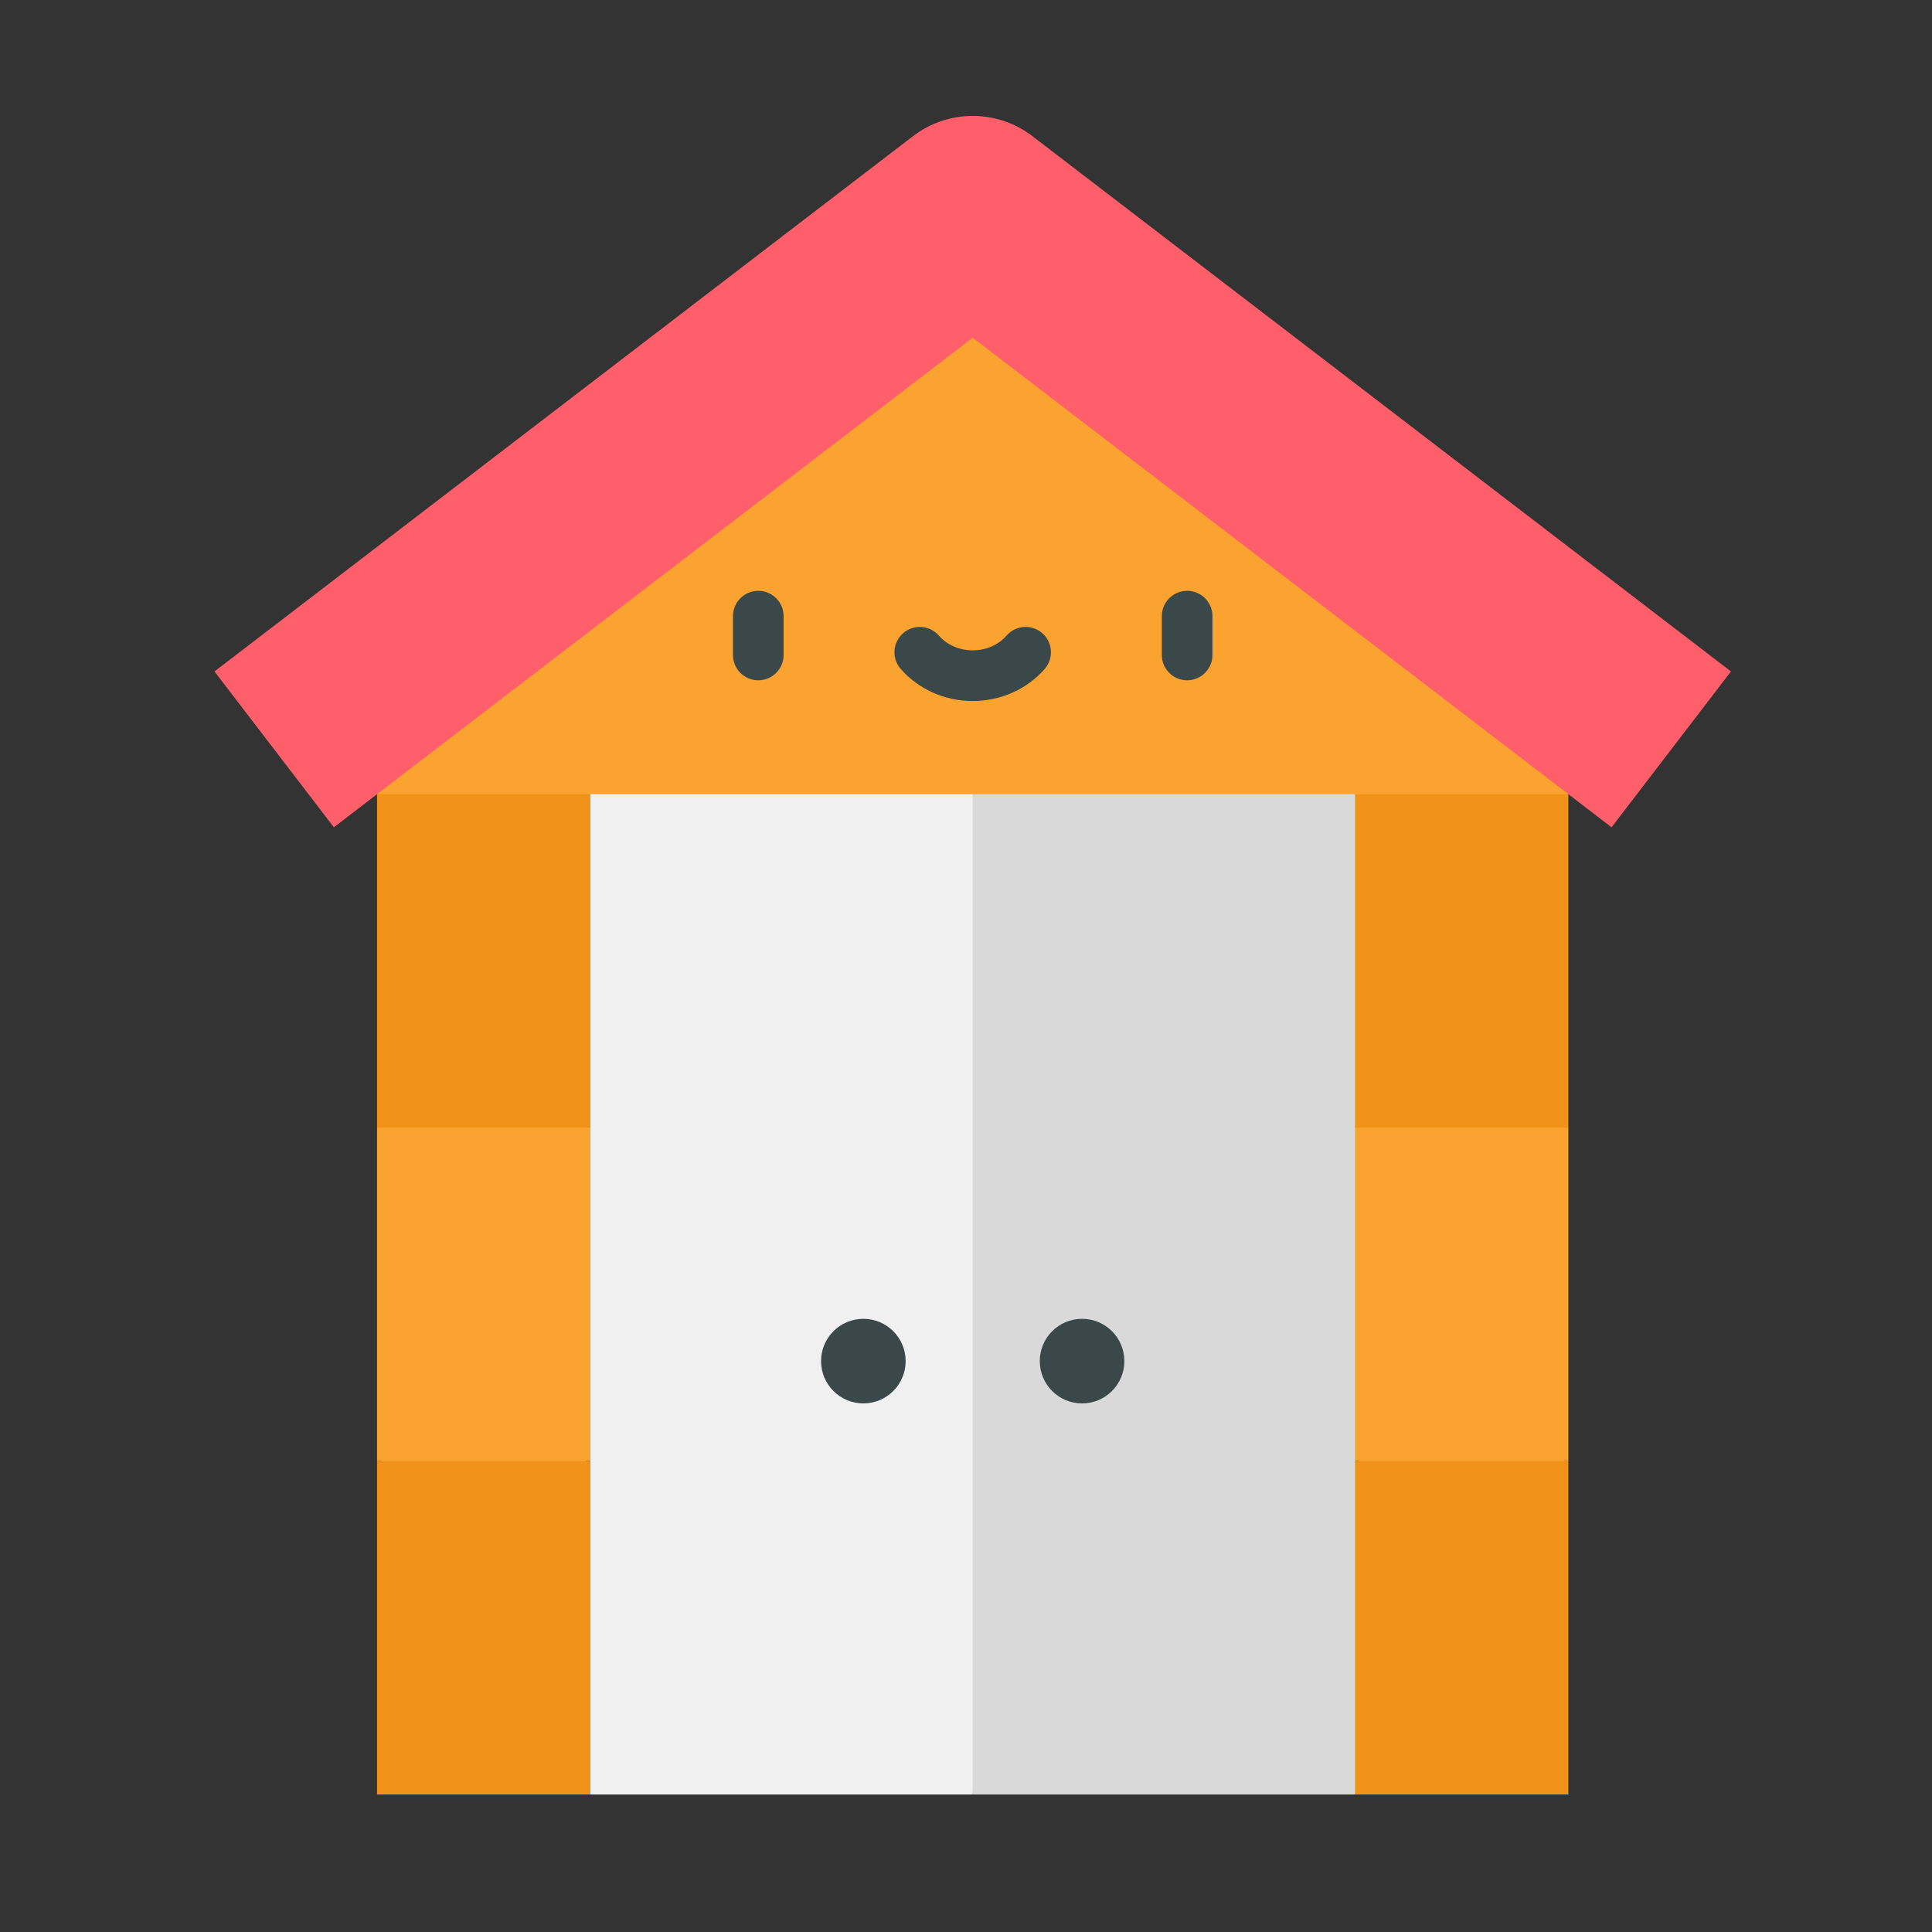 <?xml version="1.0" encoding="UTF-8"?>
<svg width="100px" height="100px" viewBox="0 0 100 100" version="1.1" xmlns="http://www.w3.org/2000/svg" xmlns:xlink="http://www.w3.org/1999/xlink">
    <rect x="0" y="0" width="100" height="100" fill="#333333" stroke="none"/>
    <!-- Generator: Sketch 51.1 (57501) - http://www.bohemiancoding.com/sketch -->
    <title>008-shed</title>
    <desc>Created with Sketch.</desc>
    <defs></defs>
    <g id="008-shed" stroke="none" stroke-width="1" fill="none" fill-rule="evenodd">
        <rect id="Rectangle" x="0" y="0" width="100" height="100"></rect>
        <g transform="translate(11, 6)" fill-rule="nonzero">
            <g id="Group" transform="translate(8.462, 6.295)" fill="#FAA330">
                <polygon id="Shape" points="56.457 42.483 50.672 46.07 50.672 46.07 50.672 46.07 50.672 46.07 46.727 54.699 50.672 63.329 50.672 63.329 50.87 63.329 56.194 67.055 61.517 63.329 61.716 63.329 61.716 46.07"></polygon>
                <polygon id="Shape" points="11.099 46.07 11.099 46.07 11.098 46.07 11.099 46.07 5.313 42.483 0.054 46.07 0.054 63.329 0.253 63.329 5.577 67.055 10.9 63.329 11.099 63.329 11.099 63.329 15.044 54.699"></polygon>
                <polygon id="Shape" points="30.885 0.052 0.054 24.02 0.054 28.811 30.885 36.718 61.716 28.811 61.716 24.02"></polygon>
            </g>
            <path d="M72.414,36.82 L39.348,11.481 L6.281,36.82 L0.101,28.754 L36.257,1.048 C38.081,-0.349 40.614,-0.349 42.438,1.048 L78.594,28.754 L72.414,36.82 Z" id="Shape" fill="#FF5E6B"></path>
            <g id="Group" transform="translate(8.462, 35.088)" fill="#F09318">
                <polygon id="Shape" points="11.099 0.018 11.098 0.018 0.054 0.018 0.054 17.277 11.099 17.277 15.044 8.648"></polygon>
                <polygon id="Shape" points="15.044 43.166 11.099 34.536 0.054 34.536 0.054 51.795 11.098 51.795 11.099 51.795"></polygon>
                <polygon id="Shape" points="50.672 0.018 50.672 0.018 46.727 8.648 50.672 17.277 61.716 17.277 61.716 0.018"></polygon>
                <polygon id="Shape" points="61.716 34.536 50.672 34.536 46.727 43.166 50.672 51.795 50.672 51.795 61.716 51.795"></polygon>
            </g>
            <polygon id="Shape" fill="#D9D9D9" points="39.348 35.106 34.267 58.77 39.348 86.883 59.135 86.883 59.135 35.106"></polygon>
            <rect id="Rectangle-path" fill="#F0F0F0" x="19.56" y="35.106" width="19.787" height="51.777"></rect>
            <g id="Group" transform="translate(26.935, 24.562)" fill="#3B484A">
                <circle id="Oval" cx="6.752" cy="39.889" r="2.189"></circle>
                <circle id="Oval" cx="18.073" cy="39.889" r="2.189"></circle>
                <path d="M1.314,4.65 C0.59,4.65 0.003,4.063 0.003,3.339 L0.003,1.33 C0.003,0.606 0.59,0.019 1.314,0.019 C2.038,0.019 2.625,0.606 2.625,1.33 L2.625,3.339 C2.625,4.063 2.038,4.65 1.314,4.65 Z" id="Shape"></path>
                <path d="M23.511,4.65 C22.787,4.65 22.2,4.063 22.2,3.339 L22.2,1.33 C22.2,0.606 22.787,0.019 23.511,0.019 C24.235,0.019 24.822,0.606 24.822,1.33 L24.822,3.339 C24.822,4.063 24.235,4.65 23.511,4.65 Z" id="Shape"></path>
                <path d="M12.412,5.722 C10.966,5.722 9.608,5.117 8.686,4.062 C8.209,3.517 8.265,2.688 8.81,2.212 C9.355,1.735 10.183,1.791 10.66,2.336 C11.084,2.821 11.723,3.1 12.412,3.1 C13.102,3.1 13.74,2.821 14.164,2.336 C14.641,1.791 15.469,1.735 16.014,2.212 C16.56,2.688 16.615,3.517 16.139,4.062 C15.217,5.117 13.859,5.722 12.412,5.722 Z" id="Shape"></path>
            </g>
        </g>
    </g>
</svg>